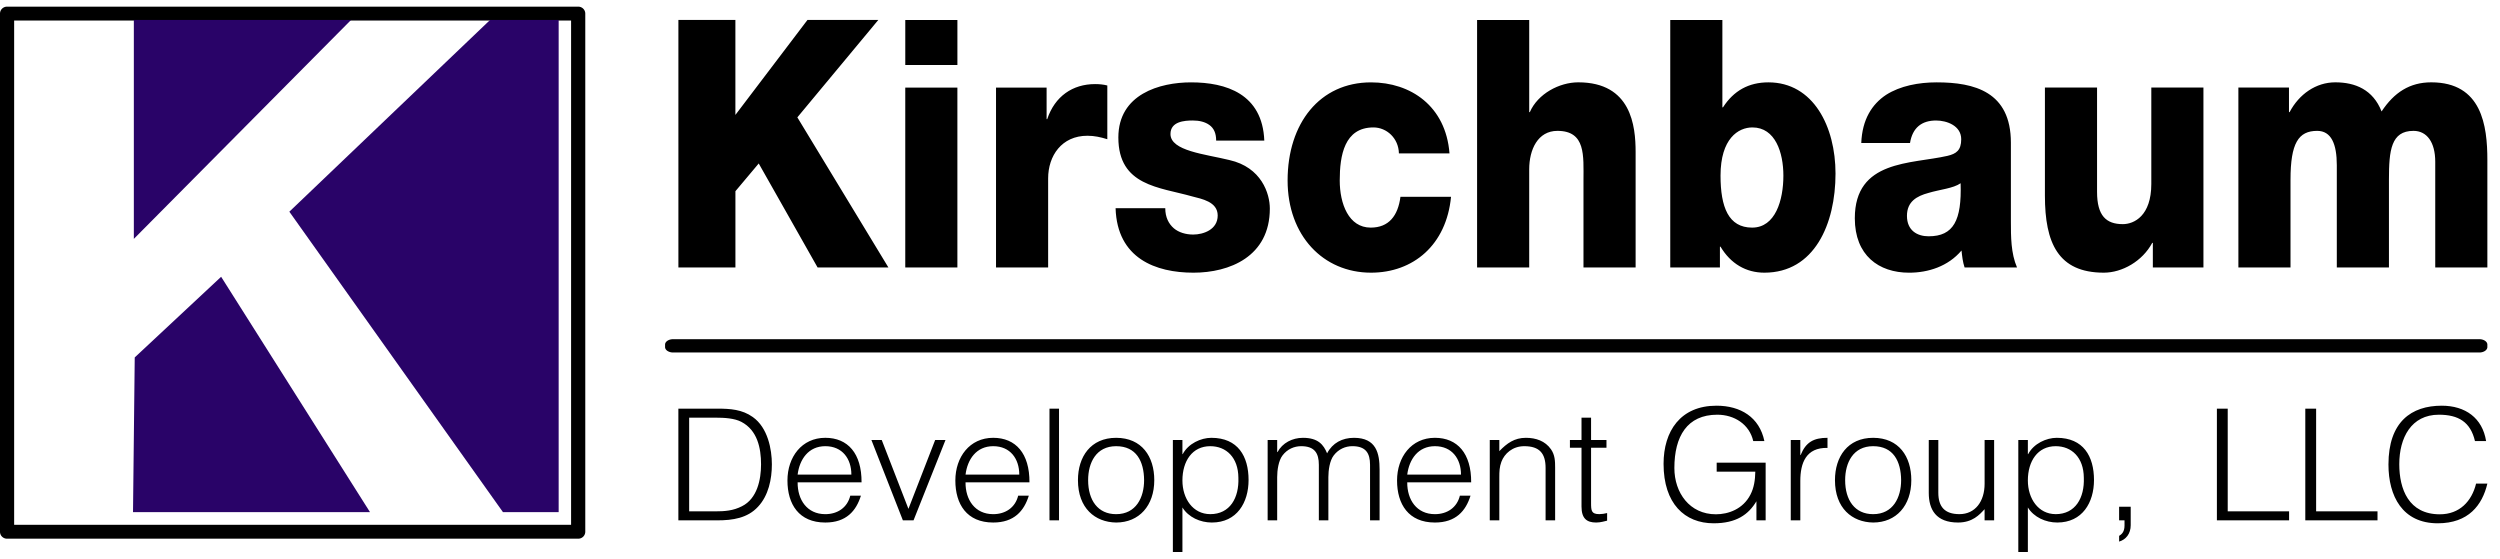 <svg width="179" height="40" viewBox="0 0 179 40" xmlns="http://www.w3.org/2000/svg"><title>kirschbaum</title><g fill="none" fill-rule="evenodd"><path d="M41.398 38.571H.506a.511.511 0 0 1-.358-.145.492.492 0 0 1-.148-.352V.973C0 .698.226.476.506.476H41.4c.28 0 .506.222.506.497v37.1a.501.501 0 0 1-.507.497v.001zm-40.385-.994H40.89V1.47H1.013v36.106z" fill="#000" fill-rule="nonzero"/><path fill="#290368" d="M9.583 1.429v15.675L25.135 1.43h9.954L20.717 15.157l15.294 21.51h-9.52l-10.658-16.85-6.186 5.775-.123 11.075H40V1.429z"/><path d="M48.571 1.429h4.083v6.8l5.16-6.8h5.072L57.09 8.403l6.52 10.748H58.54l-4.215-7.447-1.669 1.986v5.46h-4.083V1.43zM68.55 4.655h-3.732V1.43h3.732v3.226zM64.817 6.27h3.732V19.15h-3.732V6.269zm6.498 0h3.622v2.258h.044c.549-1.637 1.823-2.507 3.425-2.507.286 0 .592.025.878.1v3.847c-.483-.15-.922-.248-1.427-.248-1.844 0-2.81 1.44-2.81 3.053v6.379h-3.732V6.269zm12.118 8.638c0 .644.241 1.116.615 1.439.351.298.856.447 1.383.447.724 0 1.756-.347 1.756-1.365 0-.993-1.164-1.191-1.822-1.365-2.349-.67-5.291-.745-5.291-4.22 0-3.103 2.964-3.947 5.203-3.947 2.503 0 5.115.819 5.247 4.17h-3.447c0-.545-.175-.894-.483-1.116-.307-.224-.724-.324-1.185-.324-.615 0-1.603.075-1.603.969 0 1.216 2.503 1.44 4.215 1.862 2.306.521 2.899 2.407 2.899 3.474 0 3.45-2.899 4.592-5.468 4.592-2.7 0-5.466-1.017-5.576-4.616h3.557zm16.729-3.922c-.022-1.092-.878-1.862-1.823-1.862-2.085 0-2.414 2.01-2.414 3.798 0 1.663.636 3.375 2.217 3.375 1.295 0 1.954-.843 2.13-2.208h3.622c-.33 3.45-2.7 5.435-5.73 5.435-3.425 0-5.972-2.655-5.972-6.602 0-4.096 2.306-7.024 5.972-7.024 2.832 0 5.357 1.688 5.62 5.088h-3.622zm5.597-9.556h3.733V8.03h.043c.572-1.316 2.108-2.135 3.47-2.135 3.797 0 4.105 3.128 4.105 4.99v8.265h-3.733v-6.23c0-1.763.176-3.55-1.866-3.55-1.405 0-2.02 1.34-2.02 2.755v7.024h-3.732V1.43zm13.83 0h3.733v6.255h.044c.768-1.192 1.844-1.788 3.25-1.788 3.226 0 4.807 3.177 4.807 6.529 0 3.623-1.515 7.098-5.094 7.098-1.317 0-2.415-.645-3.139-1.86h-.044v1.488h-3.556V1.429zm3.601 11.145c0 2.258.571 3.722 2.262 3.722 1.667 0 2.238-1.96 2.238-3.723 0-1.637-.57-3.45-2.217-3.45-1.01 0-2.283.795-2.283 3.45zm10.077-2.334c.065-1.688.768-2.78 1.778-3.45 1.01-.645 2.327-.894 3.622-.894 2.7 0 5.313.67 5.313 4.32v5.634c0 1.092 0 2.283.439 3.3h-3.754c-.132-.396-.176-.793-.22-1.215-.966 1.142-2.392 1.589-3.754 1.589-2.174 0-3.886-1.241-3.886-3.898 0-4.194 4.04-3.872 6.63-4.467.637-.15.988-.398.988-1.192 0-.968-1.032-1.34-1.8-1.34-1.032 0-1.69.52-1.866 1.613h-3.491zm4.83 6.677c1.777 0 2.37-1.142 2.283-3.798-.527.372-1.493.448-2.306.695-.834.224-1.536.62-1.536 1.638 0 1.043.724 1.466 1.558 1.466zm19.67 2.234h-3.623v-1.762h-.044c-.703 1.315-2.151 2.134-3.469 2.134-3.271 0-4.215-2.134-4.215-5.51V6.268h3.733v7.472c0 1.713.658 2.308 1.844 2.308.812 0 2.041-.596 2.041-2.88v-6.9h3.732V19.15zm2.502-12.882h3.622V8.03h.043c.681-1.29 1.888-2.135 3.272-2.135 1.427 0 2.7.521 3.315 2.085.9-1.365 2.02-2.085 3.556-2.085 3.623 0 4.018 3.103 4.018 5.56v7.695h-3.732v-7.57c0-1.39-.593-2.21-1.559-2.21-1.603 0-1.756 1.39-1.756 3.475v6.305h-3.733v-7.322c0-1.514-.394-2.458-1.405-2.458-1.34 0-1.91.87-1.91 3.5v6.28h-3.732V6.269zM48.571 37.257v-7.998h2.801c.91 0 1.765.056 2.527.6 1.082.767 1.367 2.322 1.367 3.388 0 1.056-.24 2.233-.99 3.033-.752.821-1.823.977-2.904.977h-2.8zm.775-.644H51.2c.694 0 1.299-.044 1.925-.367 1.092-.544 1.366-1.91 1.366-2.999 0-1.167-.262-2.443-1.412-3.043-.49-.256-1.195-.3-1.879-.3h-1.856v6.71zm7.764-2.077c-.011 1.244.671 2.278 1.981 2.278.888 0 1.583-.479 1.788-1.323h.762c-.341 1.09-1.047 1.922-2.55 1.922-1.89 0-2.71-1.311-2.71-3.01 0-1.678 1.025-3.056 2.71-3.056 1.617 0 2.608 1.122 2.596 3.188H57.11v.001zm3.848-.556c0-1.122-.637-2.033-1.867-2.033-1.207 0-1.844.945-1.981 2.033h3.848zm1.434-2.477h.74l1.912 4.932 1.914-4.932h.74l-2.289 5.754h-.763l-2.254-5.754zm6.74 3.033c-.011 1.244.671 2.278 1.981 2.278.888 0 1.583-.479 1.788-1.323h.762c-.341 1.09-1.047 1.922-2.55 1.922-1.89 0-2.71-1.311-2.71-3.01 0-1.678 1.025-3.056 2.71-3.056 1.617 0 2.608 1.122 2.596 3.188h-4.577v.001zm3.848-.556c0-1.122-.637-2.033-1.867-2.033-1.207 0-1.844.945-1.98 2.033h3.847zm2.163 3.277v-7.998h.683v7.998h-.683zm2.038-2.877c0-1.677.911-3.032 2.733-3.032 1.844 0 2.732 1.344 2.732 3.032 0 1.822-1.082 3.033-2.732 3.033-1.504-.022-2.733-1.022-2.733-3.033zm2.733-2.433c-1.436 0-2.004 1.189-2.004 2.433 0 1.433.694 2.434 2.004 2.434 1.434 0 2.003-1.2 2.003-2.434-.011-1.355-.558-2.433-2.003-2.433zm4.747 7.577h-.684v-8.02h.684v1.01h.022c.4-.755 1.299-1.166 2.05-1.166 1.901 0 2.664 1.322 2.664 3.021 0 1.61-.83 3.044-2.63 3.044-.832 0-1.674-.378-2.106-1.078v3.188zm1.992-2.711c1.412 0 2.072-1.166 2.015-2.61-.01-1.444-.865-2.256-2.015-2.256-1.286 0-1.992 1.067-1.992 2.455 0 1.3.751 2.41 1.992 2.41zm4.793.444h-.683v-5.754h.683v.867h.023c.352-.655 1.059-1.022 1.821-1.022 1.093 0 1.48.5 1.73 1.11.389-.743 1.083-1.11 1.925-1.11 1.606 0 1.833 1.122 1.833 2.277v3.633h-.683V33.28c0-.822-.296-1.334-1.264-1.334-.501 0-.99.212-1.332.656-.296.378-.388 1.077-.388 1.556v3.098h-.682v-3.976c0-.822-.296-1.333-1.264-1.333-.501 0-.99.21-1.332.655-.296.378-.388 1.078-.388 1.556v3.098h.001zm9.312-2.72c-.01 1.243.672 2.277 1.982 2.277.888 0 1.583-.479 1.787-1.323h.762c-.34 1.09-1.047 1.922-2.55 1.922-1.89 0-2.71-1.311-2.71-3.01 0-1.678 1.025-3.056 2.71-3.056 1.618 0 2.608 1.122 2.597 3.188h-4.578v.001zm3.849-.557c0-1.122-.638-2.033-1.867-2.033-1.207 0-1.844.945-1.982 2.033h3.849zm2.744 3.277h-.684v-5.754h.684v.8c.546-.566 1.081-.955 1.9-.955.718 0 1.379.222 1.8.822.284.41.296.844.296 1.321v3.767h-.683v-3.756c0-1.033-.433-1.555-1.526-1.555-.843 0-1.423.534-1.64 1.122-.136.367-.147.69-.147 1.09v3.098zm7.718.023c-.16.033-.455.133-.785.133-.672 0-1.048-.289-1.048-1.145v-4.21h-.83v-.555h.83v-1.6h.684v1.6h1.103v.555h-1.103v3.944c0 .566.022.81.592.81.181 0 .375-.032.557-.077v.545zm7.845-3.51v-.645h3.506v4.132h-.66v-1.366c-.57.955-1.446 1.577-3.063 1.577-2.072 0-3.586-1.41-3.586-4.255 0-2.343 1.207-4.165 3.79-4.165 1.72 0 3.075.822 3.428 2.533h-.797c-.273-1.2-1.355-1.888-2.573-1.888-2.163 0-3.074 1.554-3.074 3.82 0 1.767 1.093 3.31 2.972 3.31.888 0 1.935-.365 2.47-1.399.262-.5.342-1.055.353-1.655h-2.766zm5.988 3.487h-.684v-5.754h.684v1.078h.023c.375-.922.933-1.233 1.923-1.233v.722c-1.536-.033-1.946 1.078-1.946 2.366v2.821zm2.481-2.877c0-1.677.911-3.032 2.733-3.032 1.844 0 2.733 1.344 2.733 3.032 0 1.822-1.082 3.033-2.733 3.033-1.503-.022-2.733-1.022-2.733-3.033zm2.733-2.433c-1.434 0-2.004 1.189-2.004 2.433 0 1.433.694 2.434 2.004 2.434 1.434 0 2.004-1.2 2.004-2.434-.012-1.355-.558-2.433-2.004-2.433zm7.98-.444h.683v5.754h-.683v-.8c-.365.4-.865.956-1.901.956-1.572 0-2.096-.922-2.096-2.122v-3.788h.684v3.777c0 .988.444 1.533 1.514 1.533 1.128 0 1.8-.911 1.8-2.178v-3.132zm3.098 8.02h-.684v-8.02h.684v1.012h.022c.399-.756 1.298-1.167 2.05-1.167 1.9 0 2.663 1.322 2.663 3.021 0 1.61-.83 3.044-2.63 3.044-.83 0-1.673-.378-2.105-1.078v3.188zm1.992-2.71c1.412 0 2.072-1.166 2.015-2.61-.011-1.444-.865-2.256-2.015-2.256-1.286 0-1.992 1.067-1.992 2.455 0 1.3.75 2.41 1.992 2.41zm5.373.777c0 .644-.353 1.045-.83 1.188v-.41c.181-.11.386-.288.386-.733v-.378h-.387v-.977h.83v1.31zm6.17-.333v-7.998h.775v7.354h4.394v.644h-5.168zm6.33 0v-7.998h.775v7.354h4.395v.644h-5.17zm12.148-5.676c-.319-1.366-1.184-1.888-2.584-1.888-1.982 0-2.835 1.655-2.835 3.543 0 1.789.672 3.588 2.903 3.588 1.412 0 2.289-.933 2.596-2.2h.808c-.364 1.544-1.354 2.844-3.552 2.844-2.528 0-3.53-1.944-3.53-4.21 0-3.055 1.64-4.21 3.815-4.21 1.685 0 2.914.877 3.176 2.532h-.796v.001z" fill="#000" fill-rule="nonzero"/><path d="M177.52 25.238H48.194a.736.736 0 0 1-.407-.114c-.108-.073-.168-.172-.168-.275v-.175c0-.214.258-.388.575-.388H177.52c.318 0 .575.174.575.388v.175c0 .215-.258.39-.575.39z" fill="#000"/></g></svg>